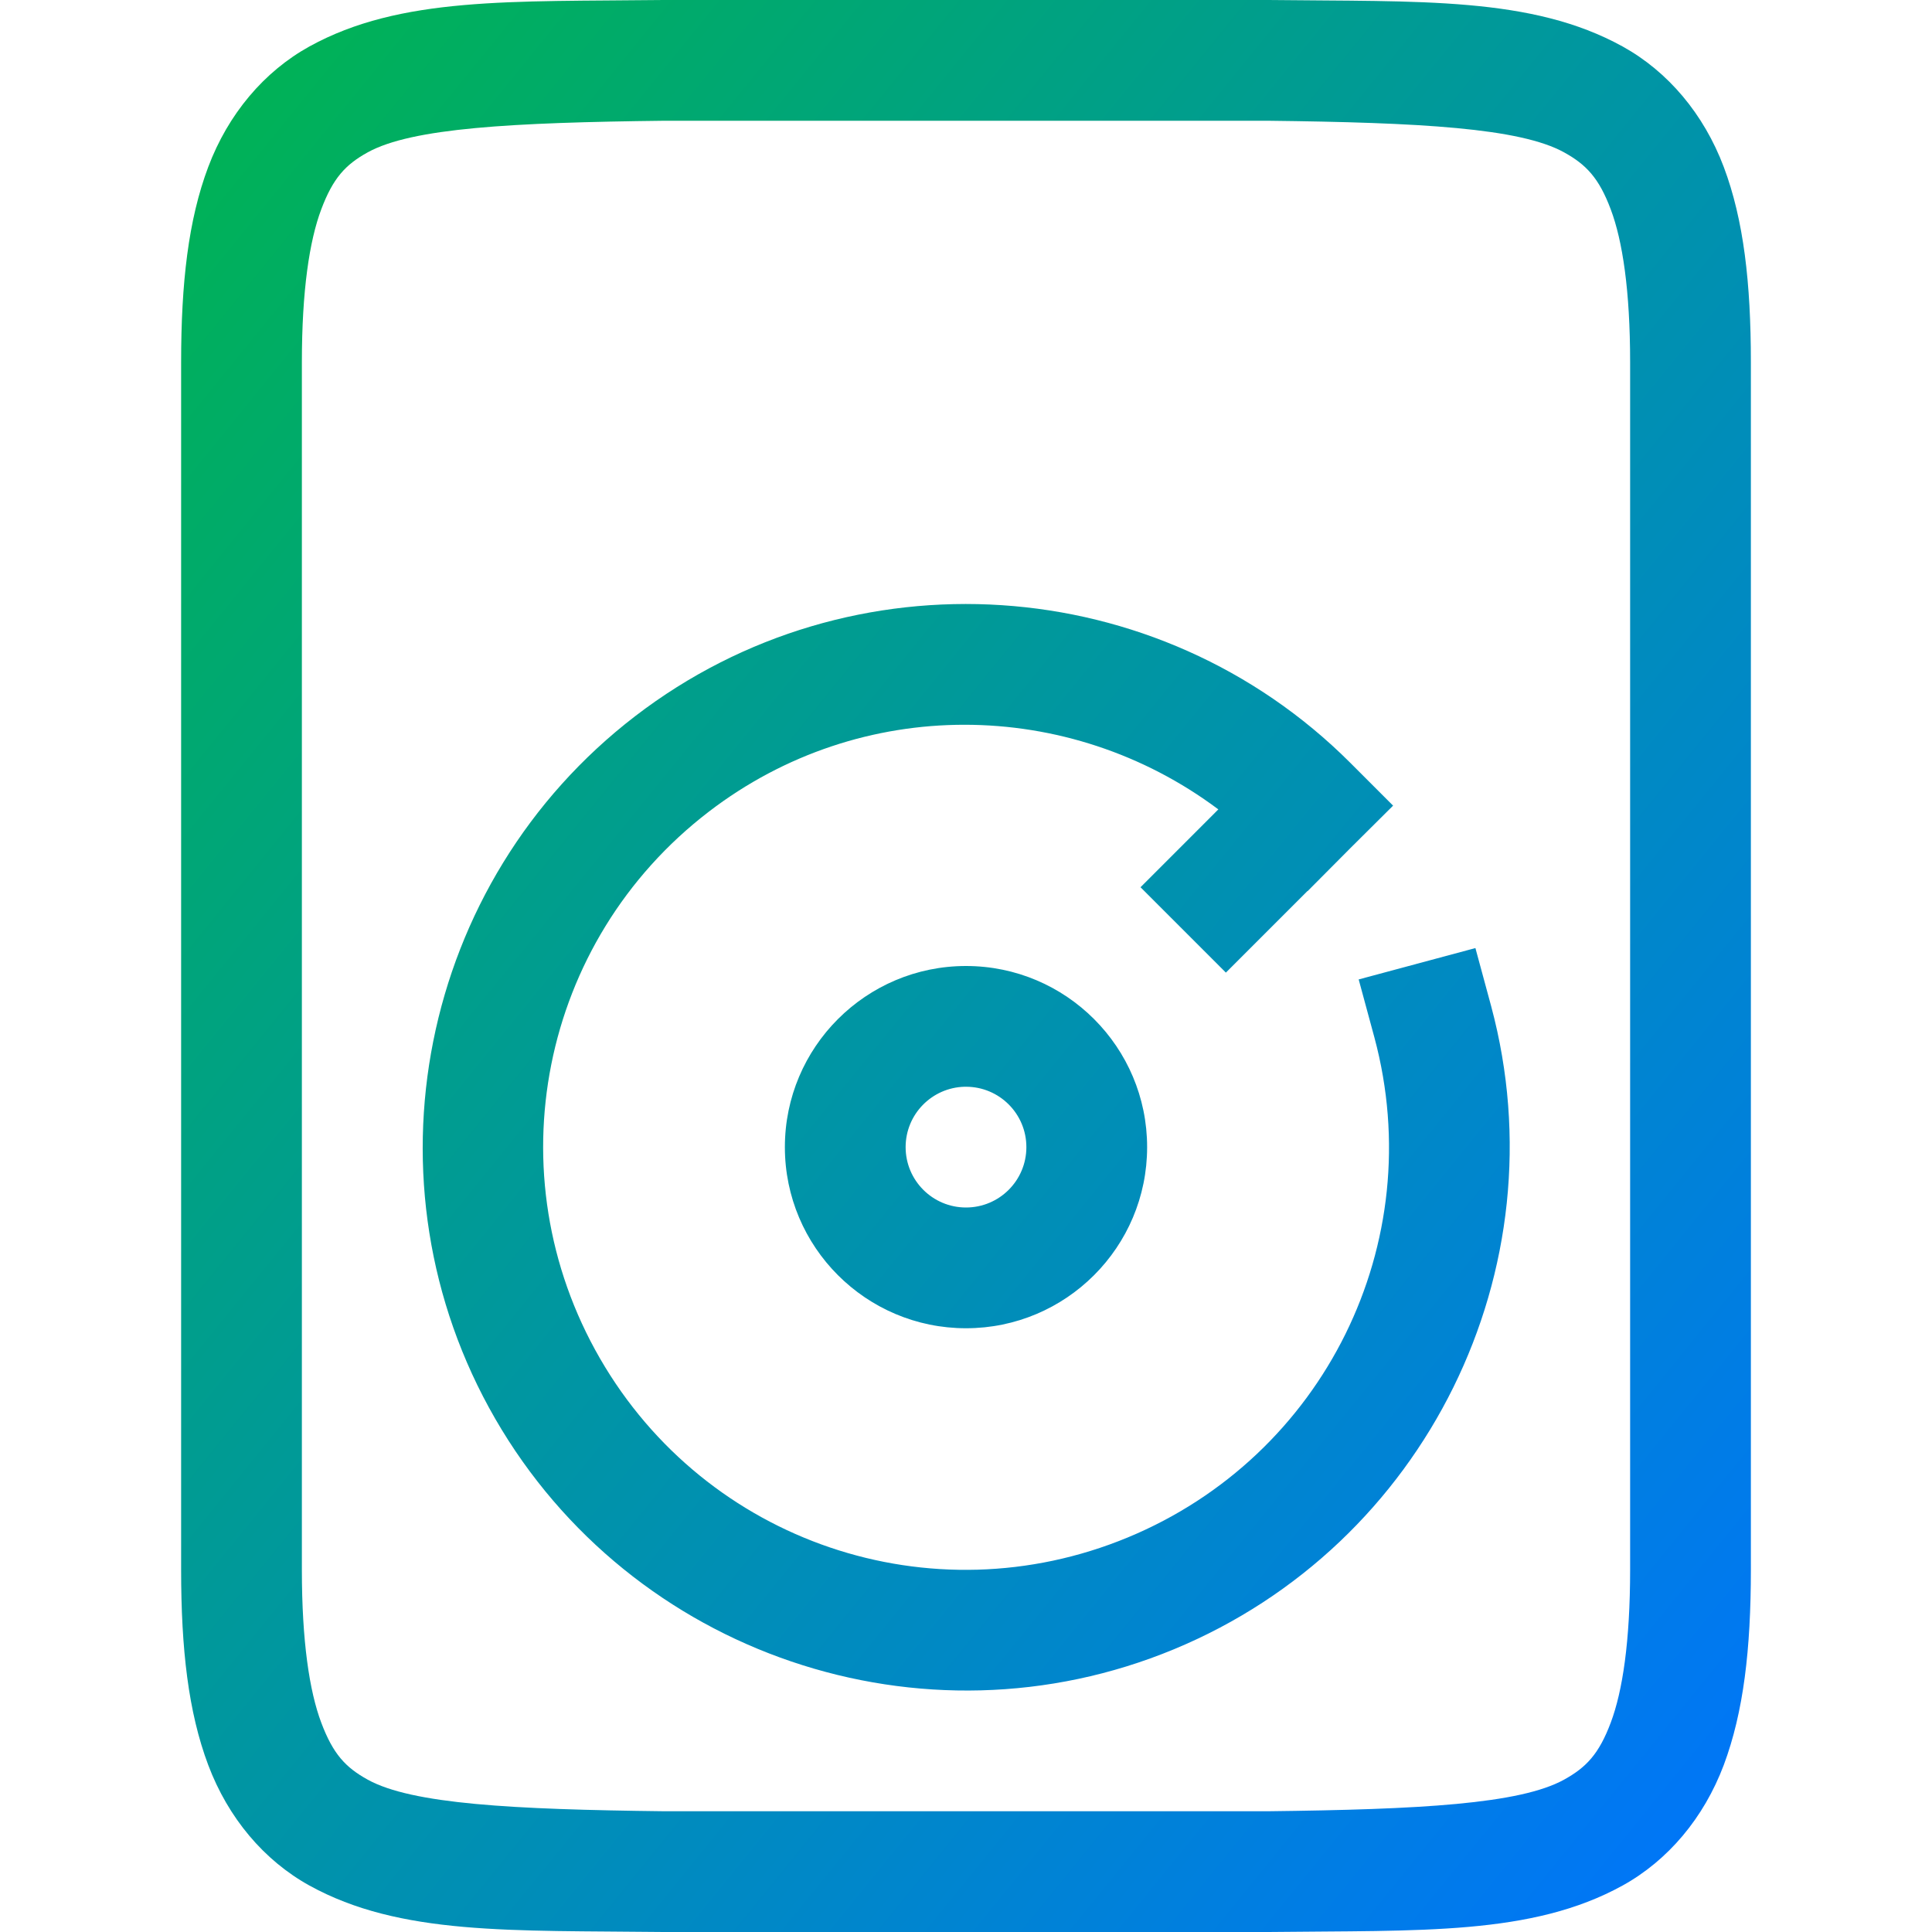 <svg xmlns="http://www.w3.org/2000/svg" xmlns:xlink="http://www.w3.org/1999/xlink" width="64" height="64" viewBox="0 0 64 64" version="1.1"><defs><linearGradient id="linear0" x1="0%" x2="100%" y1="0%" y2="100%"><stop offset="0%" style="stop-color:#00b54e; stop-opacity:1"/><stop offset="100%" style="stop-color:#0073ff; stop-opacity:1"/></linearGradient></defs><g id="surface1"><path style=" stroke:none;fill-rule:nonzero;fill:url(#linear0);" d="M 21.977 0 C 16.945 0.059 13.262 -0.121 10.25 1.539 C 8.746 2.371 7.559 3.777 6.898 5.531 C 6.238 7.285 6 9.371 6 12 L 6 52 C 6 54.629 6.238 56.715 6.898 58.469 C 7.559 60.223 8.746 61.629 10.25 62.461 C 13.262 64.121 16.945 63.941 21.977 64 L 42.023 64 C 47.055 63.941 50.738 64.121 53.75 62.461 C 55.254 61.629 56.441 60.223 57.102 58.469 C 57.758 56.715 58 54.629 58 52 L 58 12 C 58 9.371 57.762 7.285 57.102 5.531 C 56.441 3.777 55.254 2.371 53.75 1.539 C 50.738 -0.121 47.055 0.059 42.023 0 Z M 22 4 L 42 4 C 47.035 4.059 50.348 4.238 51.812 5.047 C 52.547 5.453 52.969 5.898 53.359 6.938 C 53.75 7.977 54 9.629 54 12 L 54 52 C 54 54.371 53.75 56.023 53.359 57.062 C 52.969 58.102 52.547 58.547 51.812 58.953 C 50.348 59.762 47.035 59.941 42 60 L 22 60 C 16.965 59.941 13.645 59.762 12.18 58.953 C 11.445 58.547 11.031 58.102 10.641 57.062 C 10.25 56.023 10 54.371 10 52 L 10 12 C 10 9.629 10.25 7.977 10.641 6.938 C 11.031 5.898 11.445 5.453 12.18 5.047 C 13.645 4.238 16.965 4.059 22 4 Z M 33.18 20.047 C 28.949 19.77 24.625 20.973 21.047 23.719 C 13.891 29.211 11.898 39.191 16.406 47 C 20.914 54.809 30.559 58.086 38.891 54.633 C 47.223 51.18 51.734 42.047 49.398 33.336 L 48.875 31.406 L 45.008 32.445 L 45.531 34.375 C 47.355 41.176 43.867 48.234 37.359 50.93 C 30.852 53.625 23.395 51.098 19.875 45 C 16.355 38.902 17.891 31.176 23.477 26.891 C 28.52 23.02 35.402 23.102 40.359 26.812 L 37.781 29.391 L 40.609 32.219 L 43.312 29.516 L 43.32 29.516 L 44.734 28.094 L 46.148 26.688 L 44.734 25.273 C 41.547 22.086 37.41 20.324 33.18 20.047 Z M 32 32 C 28.688 32 26 34.688 26 38 C 26 41.312 28.688 44 32 44 C 35.312 44 38 41.312 38 38 C 38 34.688 35.312 32 32 32 Z M 31.953 36 C 31.969 36 31.984 36 32 36 C 33.105 36 34 36.895 34 38 C 34 39.105 33.105 40 32 40 C 30.895 40 30 39.105 30 38 C 30 36.914 30.867 36.027 31.953 36 Z M 31.953 36 "/></g></svg>
